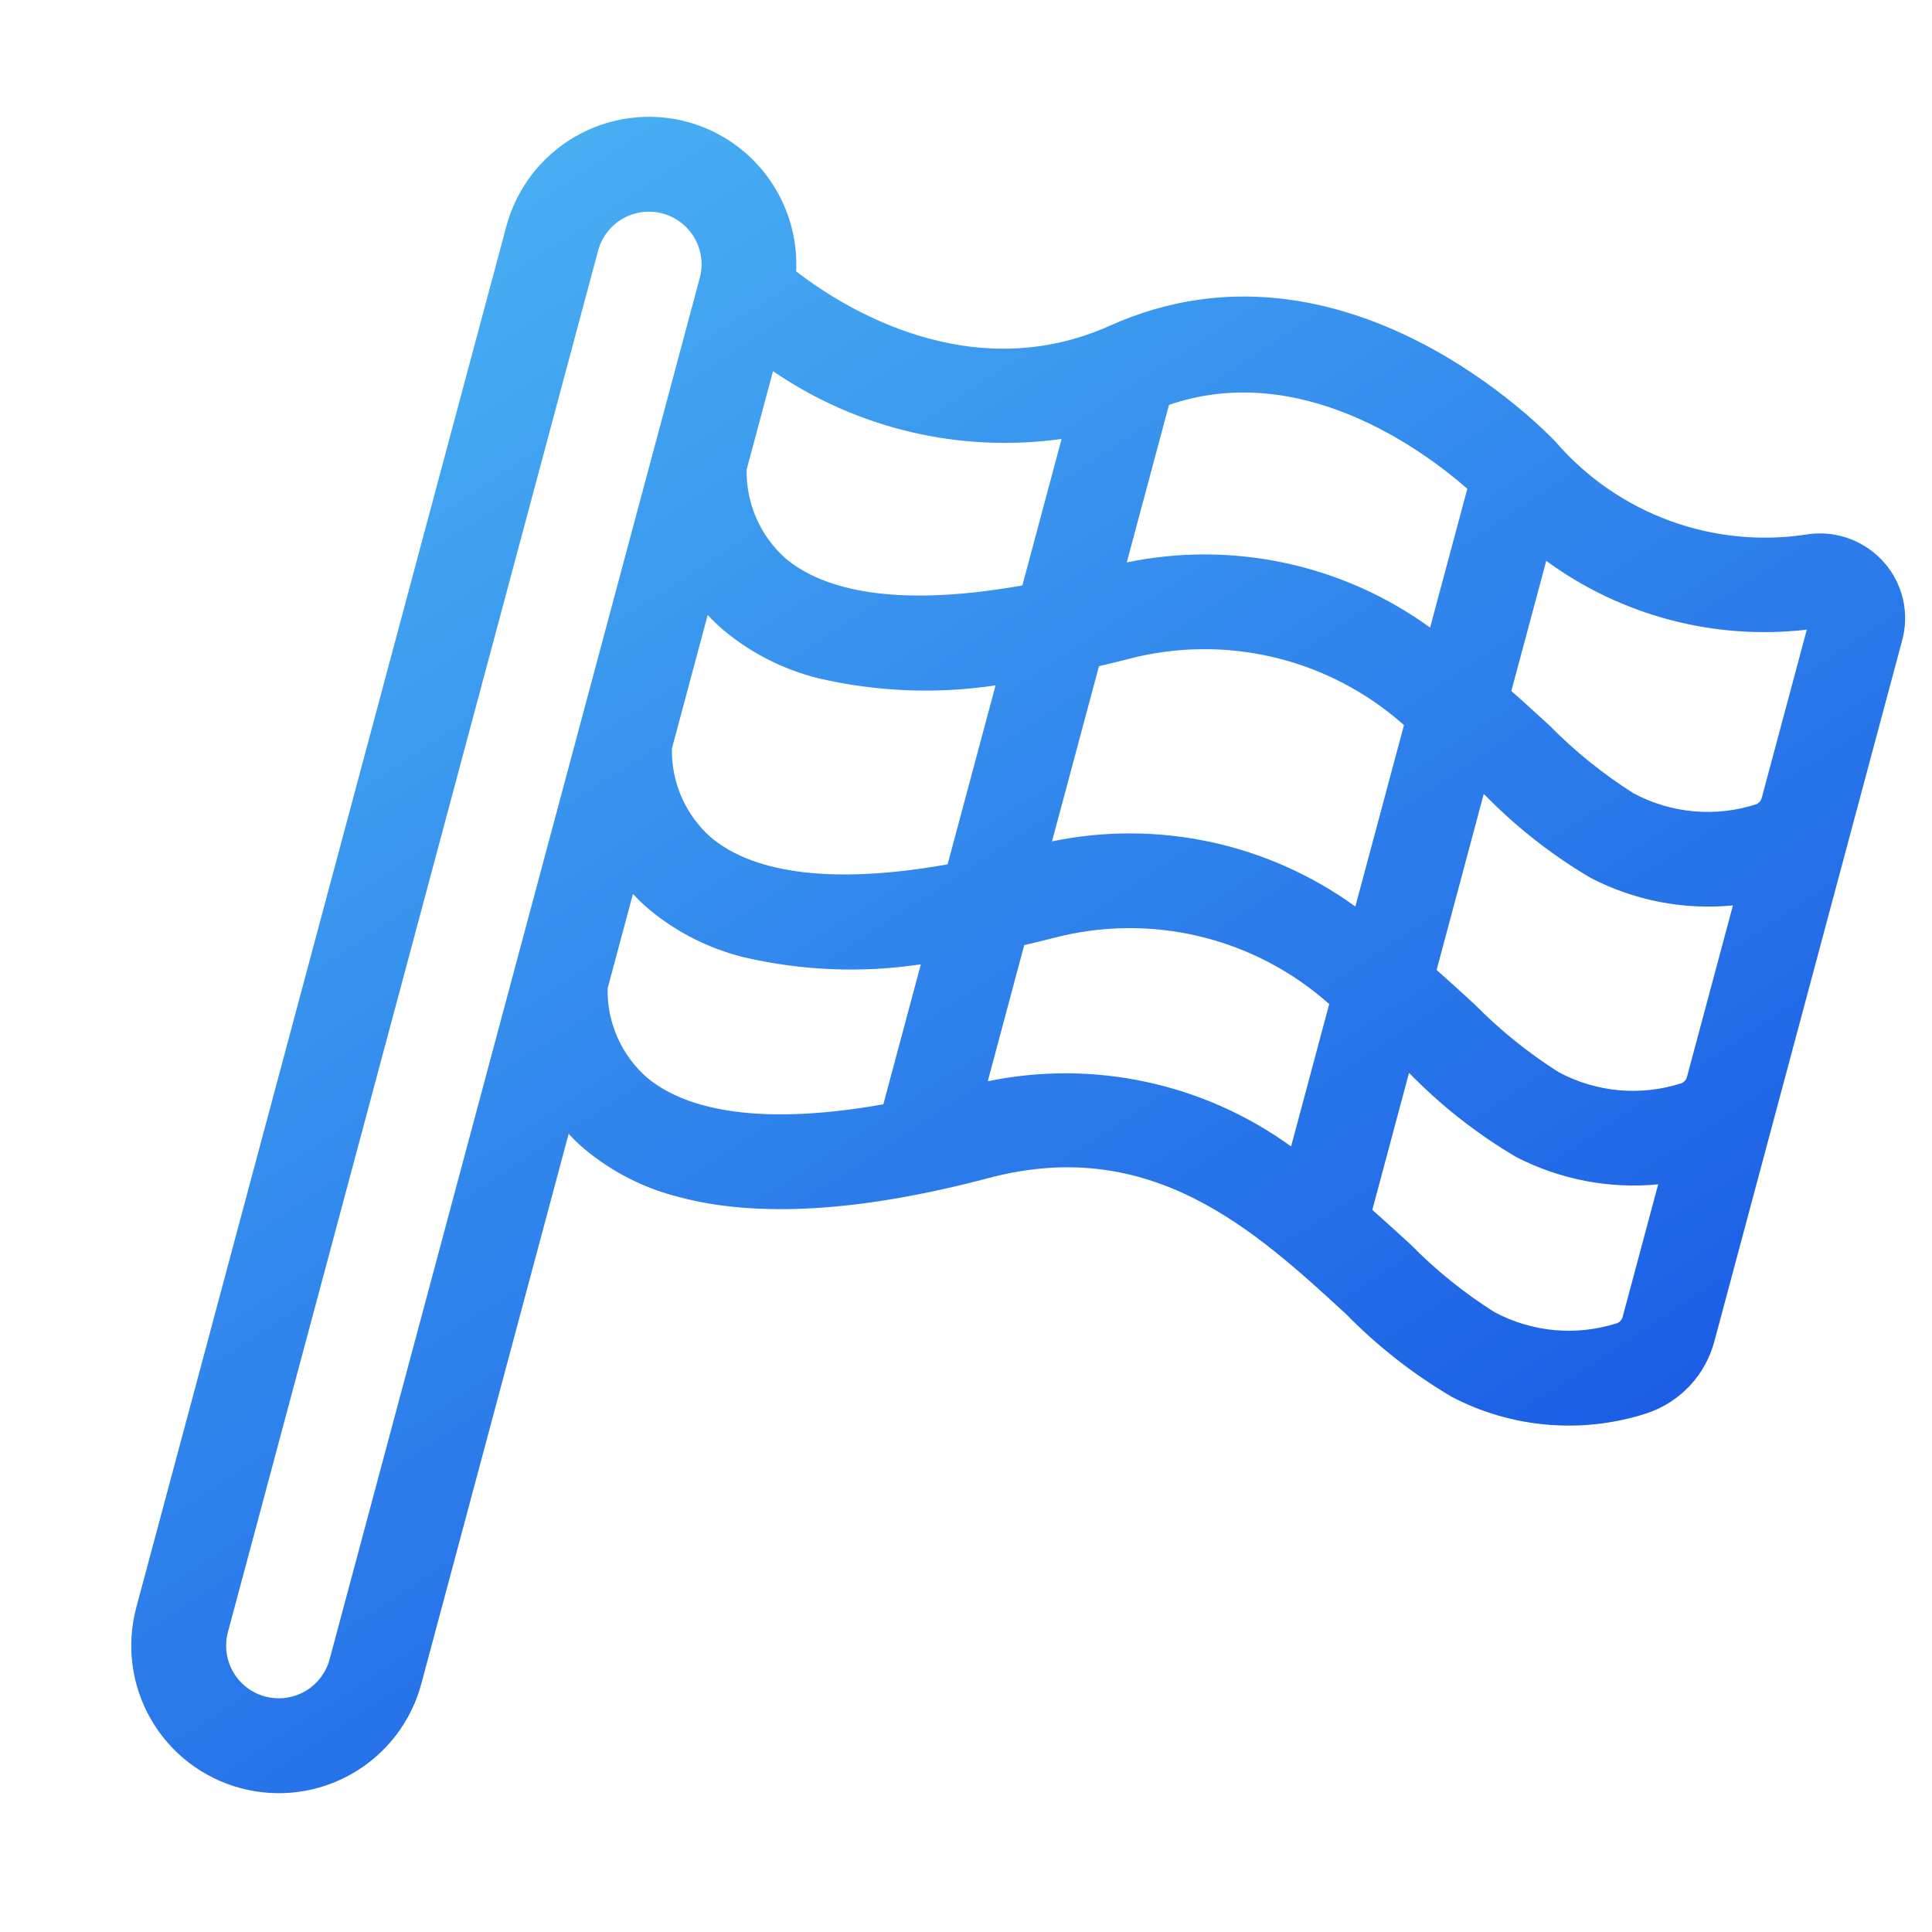 <svg width="46" height="46" viewBox="0 0 46 46" fill="none" xmlns="http://www.w3.org/2000/svg">
<path d="M16.36 2.9C17.133 3.109 17.813 3.576 18.285 4.224C18.757 4.871 18.994 5.661 18.956 6.461C20.046 7.304 23.095 9.249 26.43 7.753C31.993 5.258 36.821 10.287 37.042 10.524C37.779 11.376 38.721 12.024 39.78 12.408C40.838 12.791 41.978 12.897 43.089 12.714C43.42 12.675 43.755 12.717 44.066 12.838C44.377 12.958 44.653 13.153 44.871 13.405C45.086 13.653 45.236 13.951 45.31 14.271C45.383 14.591 45.377 14.924 45.291 15.242L40.822 31.923C40.719 32.321 40.519 32.686 40.24 32.987C39.96 33.288 39.61 33.514 39.221 33.646C38.459 33.895 37.654 33.989 36.854 33.922C36.054 33.856 35.276 33.63 34.565 33.258C33.646 32.717 32.803 32.057 32.057 31.295C29.878 29.291 27.41 27.023 23.544 28.047C20.505 28.852 18.035 29.002 16.161 28.5C15.337 28.293 14.57 27.903 13.917 27.359C13.784 27.245 13.658 27.124 13.539 26.997L10.031 40.092C9.79 40.991 9.201 41.759 8.394 42.224C7.587 42.69 6.628 42.817 5.728 42.575C4.829 42.334 4.061 41.746 3.596 40.939C3.13 40.132 3.003 39.173 3.245 38.273L12.057 5.384C12.299 4.485 12.888 3.718 13.694 3.253C14.501 2.787 15.46 2.66 16.36 2.9ZM25.048 20.032C26.294 19.775 27.579 19.78 28.823 20.047C30.066 20.314 31.24 20.838 32.27 21.584L33.428 17.264C32.547 16.48 31.486 15.926 30.339 15.652C29.192 15.378 27.994 15.392 26.854 15.693C26.619 15.755 26.394 15.806 26.166 15.861L25.048 20.032ZM23.704 16.318C22.295 16.53 20.859 16.471 19.471 16.146C18.647 15.939 17.88 15.549 17.228 15.005C17.095 14.891 16.969 14.77 16.85 14.642L15.998 17.822C15.99 18.218 16.068 18.611 16.226 18.975C16.385 19.338 16.619 19.664 16.915 19.928C17.685 20.587 19.285 21.162 22.562 20.58L23.704 16.318ZM18.405 8.837L17.777 11.18C17.77 11.576 17.848 11.97 18.006 12.333C18.164 12.697 18.399 13.022 18.694 13.287C19.465 13.945 21.065 14.521 24.342 13.939L25.276 10.451C22.865 10.789 20.414 10.213 18.405 8.837ZM27.833 9.64L26.828 13.39C28.074 13.133 29.359 13.138 30.602 13.405C31.846 13.672 33.02 14.196 34.05 14.942L34.936 11.637C33.86 10.696 30.958 8.568 27.833 9.64ZM43.019 14.992C40.819 15.247 38.603 14.662 36.815 13.354L35.984 16.453C36.308 16.737 36.611 17.016 36.896 17.277C37.498 17.889 38.168 18.429 38.892 18.887C39.338 19.126 39.827 19.272 40.33 19.317C40.833 19.361 41.34 19.304 41.821 19.147C41.853 19.132 41.882 19.109 41.904 19.081C41.927 19.052 41.942 19.019 41.95 18.984L43.019 14.992ZM41.26 21.558C40.092 21.67 38.917 21.443 37.875 20.904C36.957 20.363 36.113 19.703 35.367 18.941L35.327 18.905L34.205 23.094C34.528 23.379 34.832 23.658 35.116 23.919C35.718 24.53 36.388 25.07 37.113 25.529C37.558 25.767 38.047 25.913 38.55 25.958C39.054 26.003 39.561 25.945 40.041 25.789C40.074 25.773 40.102 25.751 40.125 25.722C40.147 25.694 40.163 25.661 40.17 25.625L41.26 21.558ZM33.586 29.631C34.188 30.243 34.857 30.783 35.582 31.241C36.028 31.479 36.517 31.625 37.02 31.67C37.523 31.715 38.029 31.657 38.51 31.502C38.543 31.486 38.571 31.464 38.594 31.435C38.616 31.407 38.632 31.374 38.639 31.338L39.48 28.199C38.313 28.311 37.138 28.084 36.096 27.546C35.177 27.004 34.334 26.344 33.587 25.583L33.548 25.546L32.674 28.807C32.997 29.091 33.301 29.37 33.586 29.631ZM30.74 27.296L31.648 23.906C30.767 23.122 29.706 22.568 28.559 22.294C27.412 22.019 26.215 22.034 25.075 22.335C24.84 22.397 24.614 22.448 24.386 22.503L23.518 25.744C24.763 25.487 26.049 25.492 27.292 25.76C28.536 26.027 29.71 26.55 30.74 27.296ZM15.406 25.658C16.18 26.304 17.777 26.87 21.032 26.293L21.925 22.96C20.515 23.172 19.079 23.113 17.692 22.787C16.868 22.581 16.101 22.191 15.448 21.647C15.316 21.533 15.189 21.412 15.07 21.284L14.467 23.534C14.459 23.935 14.539 24.333 14.701 24.7C14.863 25.067 15.104 25.394 15.406 25.658ZM5.427 38.858C5.341 39.179 5.386 39.521 5.552 39.809C5.718 40.097 5.992 40.307 6.313 40.393C6.634 40.479 6.976 40.434 7.264 40.268C7.552 40.102 7.762 39.828 7.848 39.507L16.661 6.618C16.747 6.297 16.702 5.955 16.536 5.667C16.369 5.379 16.096 5.169 15.774 5.083C15.454 4.997 15.111 5.042 14.823 5.208C14.536 5.374 14.326 5.648 14.24 5.969L5.427 38.858Z" fill="url(#paint0_linear_26_4844)"/>
<defs>
<linearGradient id="paint0_linear_26_4844" x1="41.299" y1="42.695" x2="-4.54" y2="-27.28" gradientUnits="userSpaceOnUse">
<stop stop-color="#124DE3"/>
<stop offset="1" stop-color="#6EF6FE"/>
</linearGradient>
</defs>
</svg>
